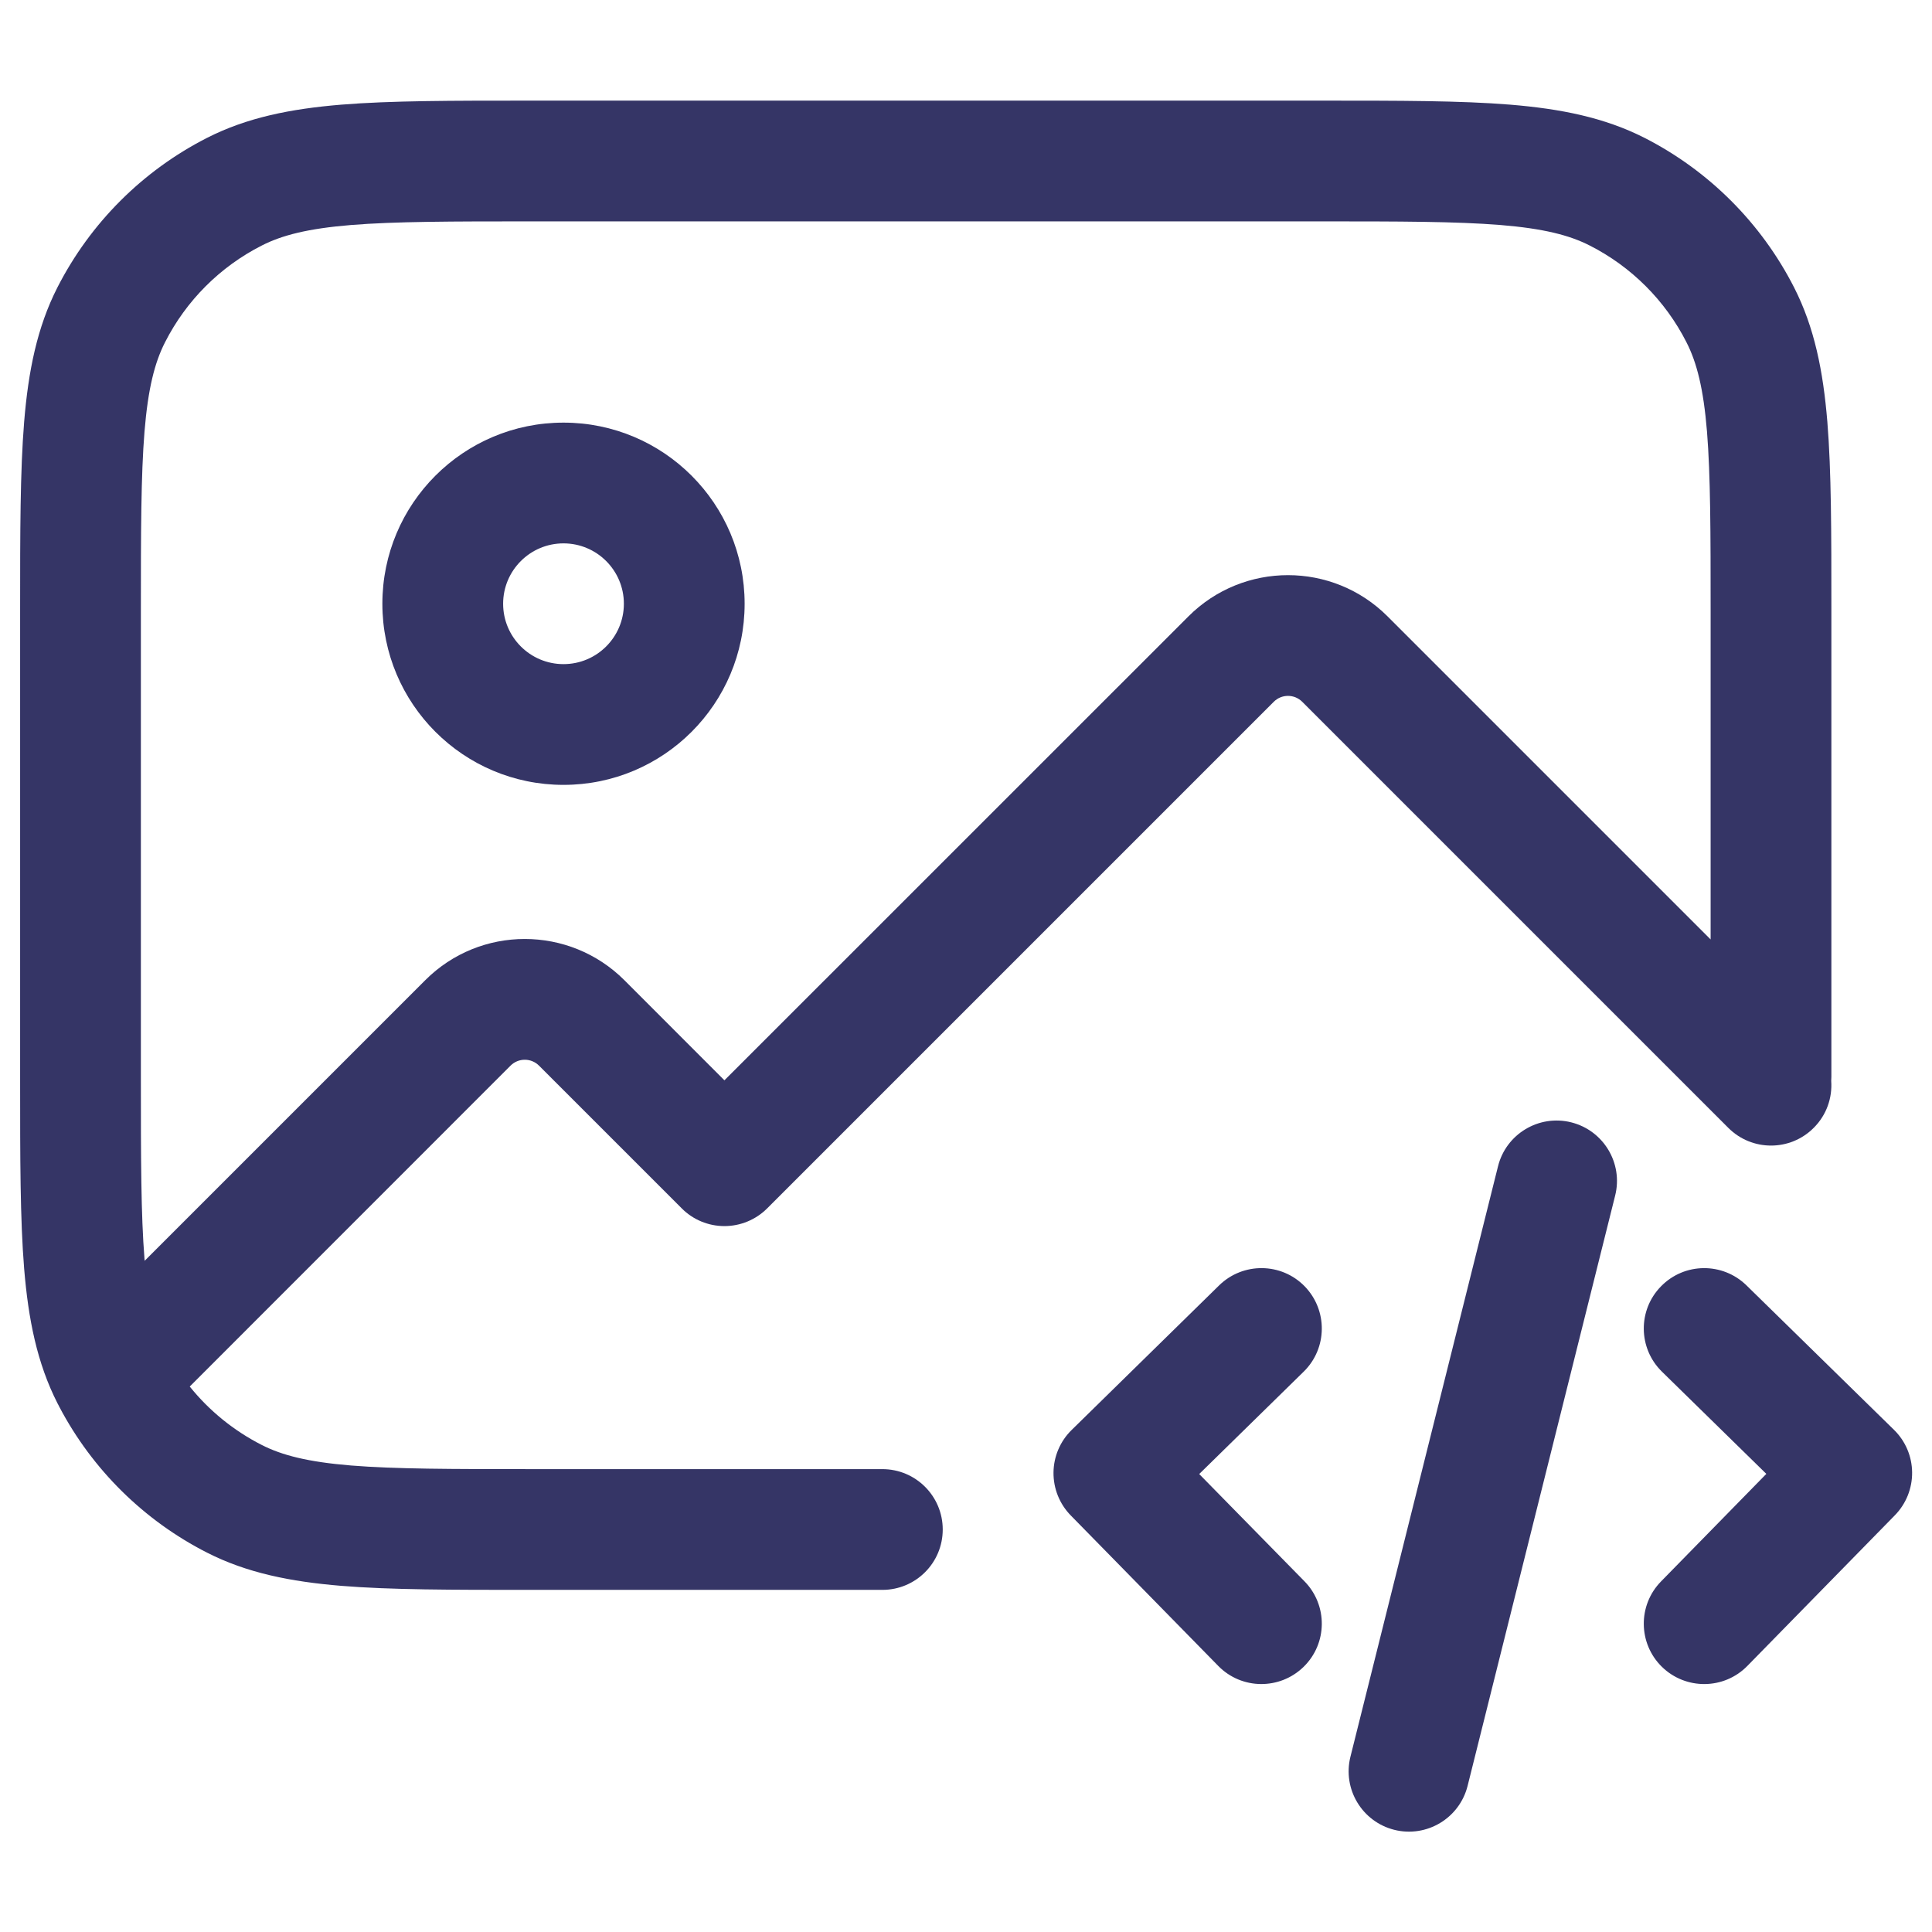 <svg width="24" height="24" viewBox="0 0 24 24" fill="none" xmlns="http://www.w3.org/2000/svg">
<path fill-rule="evenodd" clip-rule="evenodd" d="M4.75 7.5C4.75 6.257 5.757 5.25 7 5.25C8.243 5.25 9.25 6.257 9.25 7.5C9.25 8.743 8.243 9.75 7 9.75C5.757 9.75 4.75 8.743 4.75 7.5ZM7 6.75C6.586 6.75 6.25 7.086 6.25 7.5C6.25 7.914 6.586 8.25 7 8.25C7.414 8.25 7.75 7.914 7.75 7.5C7.75 7.086 7.414 6.75 7 6.75Z" fill="#353566"/>
<path fill-rule="evenodd" clip-rule="evenodd" d="M6.567 1.25H16.433C17.385 1.25 18.146 1.25 18.76 1.3C19.39 1.352 19.932 1.46 20.43 1.713C21.229 2.121 21.879 2.771 22.287 3.571C22.54 4.068 22.648 4.61 22.7 5.24C22.75 5.854 22.75 6.615 22.75 7.567V13.377C22.75 13.394 22.749 13.411 22.748 13.427C22.763 13.637 22.691 13.851 22.53 14.011C22.238 14.304 21.763 14.304 21.47 14.011C19.706 12.246 17.941 10.482 16.177 8.718C16.079 8.62 15.921 8.62 15.823 8.718L9.53 15.011C9.389 15.152 9.198 15.231 8.999 15.231C8.8 15.231 8.609 15.152 8.469 15.011L6.696 13.238C6.598 13.14 6.44 13.14 6.342 13.238L2.357 17.224C2.599 17.525 2.904 17.773 3.252 17.95C3.503 18.078 3.825 18.161 4.362 18.205C4.908 18.249 5.608 18.25 6.6 18.25H10.961C11.376 18.25 11.711 18.586 11.711 19C11.711 19.414 11.376 19.75 10.961 19.75H6.567C5.615 19.75 4.854 19.75 4.24 19.7C3.61 19.648 3.068 19.54 2.571 19.287C1.788 18.888 1.148 18.256 0.739 17.48C0.735 17.473 0.732 17.465 0.728 17.458L0.713 17.43C0.46 16.932 0.352 16.39 0.3 15.76C0.25 15.146 0.25 14.385 0.25 13.433V7.567C0.25 6.615 0.25 5.854 0.3 5.24C0.352 4.61 0.46 4.068 0.713 3.571C1.121 2.771 1.771 2.121 2.571 1.713C3.068 1.46 3.61 1.352 4.24 1.3C4.854 1.25 5.615 1.25 6.567 1.25ZM21.25 11.67V7.6C21.25 6.608 21.249 5.908 21.205 5.362C21.161 4.825 21.078 4.503 20.95 4.252C20.687 3.734 20.266 3.313 19.748 3.05C19.497 2.922 19.175 2.839 18.638 2.795C18.092 2.751 17.392 2.75 16.4 2.75H6.6C5.608 2.75 4.908 2.751 4.362 2.795C3.825 2.839 3.503 2.922 3.252 3.05C2.734 3.313 2.313 3.734 2.05 4.252C1.922 4.503 1.839 4.825 1.795 5.362C1.751 5.908 1.75 6.608 1.75 7.6V13.4C1.75 14.393 1.751 15.092 1.795 15.638L1.797 15.662L5.282 12.177C5.965 11.493 7.073 11.494 7.757 12.177L8.999 13.42L14.763 7.657C15.446 6.974 16.554 6.974 17.237 7.657C18.575 8.995 19.913 10.332 21.25 11.67Z" fill="#353566"/>
<path d="M16.206 15.978C16.495 16.274 16.491 16.749 16.195 17.039L14.897 18.311L16.206 19.645C16.495 19.941 16.491 20.415 16.195 20.705C15.899 20.995 15.424 20.991 15.134 20.695L13.301 18.825C13.162 18.683 13.085 18.491 13.087 18.292C13.089 18.093 13.17 17.903 13.312 17.764L15.145 15.967C15.441 15.678 15.916 15.682 16.206 15.978Z" fill="#353566"/>
<path d="M20.634 15.979C20.924 15.682 21.399 15.678 21.695 15.967L23.528 17.762C23.67 17.901 23.751 18.091 23.753 18.29C23.755 18.489 23.678 18.681 23.539 18.823L21.706 20.695C21.416 20.991 20.941 20.995 20.645 20.706C20.349 20.416 20.344 19.941 20.634 19.645L21.942 18.309L20.645 17.039C20.349 16.749 20.344 16.274 20.634 15.979Z" fill="#353566"/>
<path d="M19.518 13.942C19.92 14.043 20.165 14.45 20.064 14.852L18.231 22.185C18.13 22.587 17.723 22.831 17.321 22.731C16.919 22.63 16.675 22.223 16.776 21.821L18.609 14.488C18.709 14.086 19.117 13.842 19.518 13.942Z" fill="#353566"/>
</svg>
